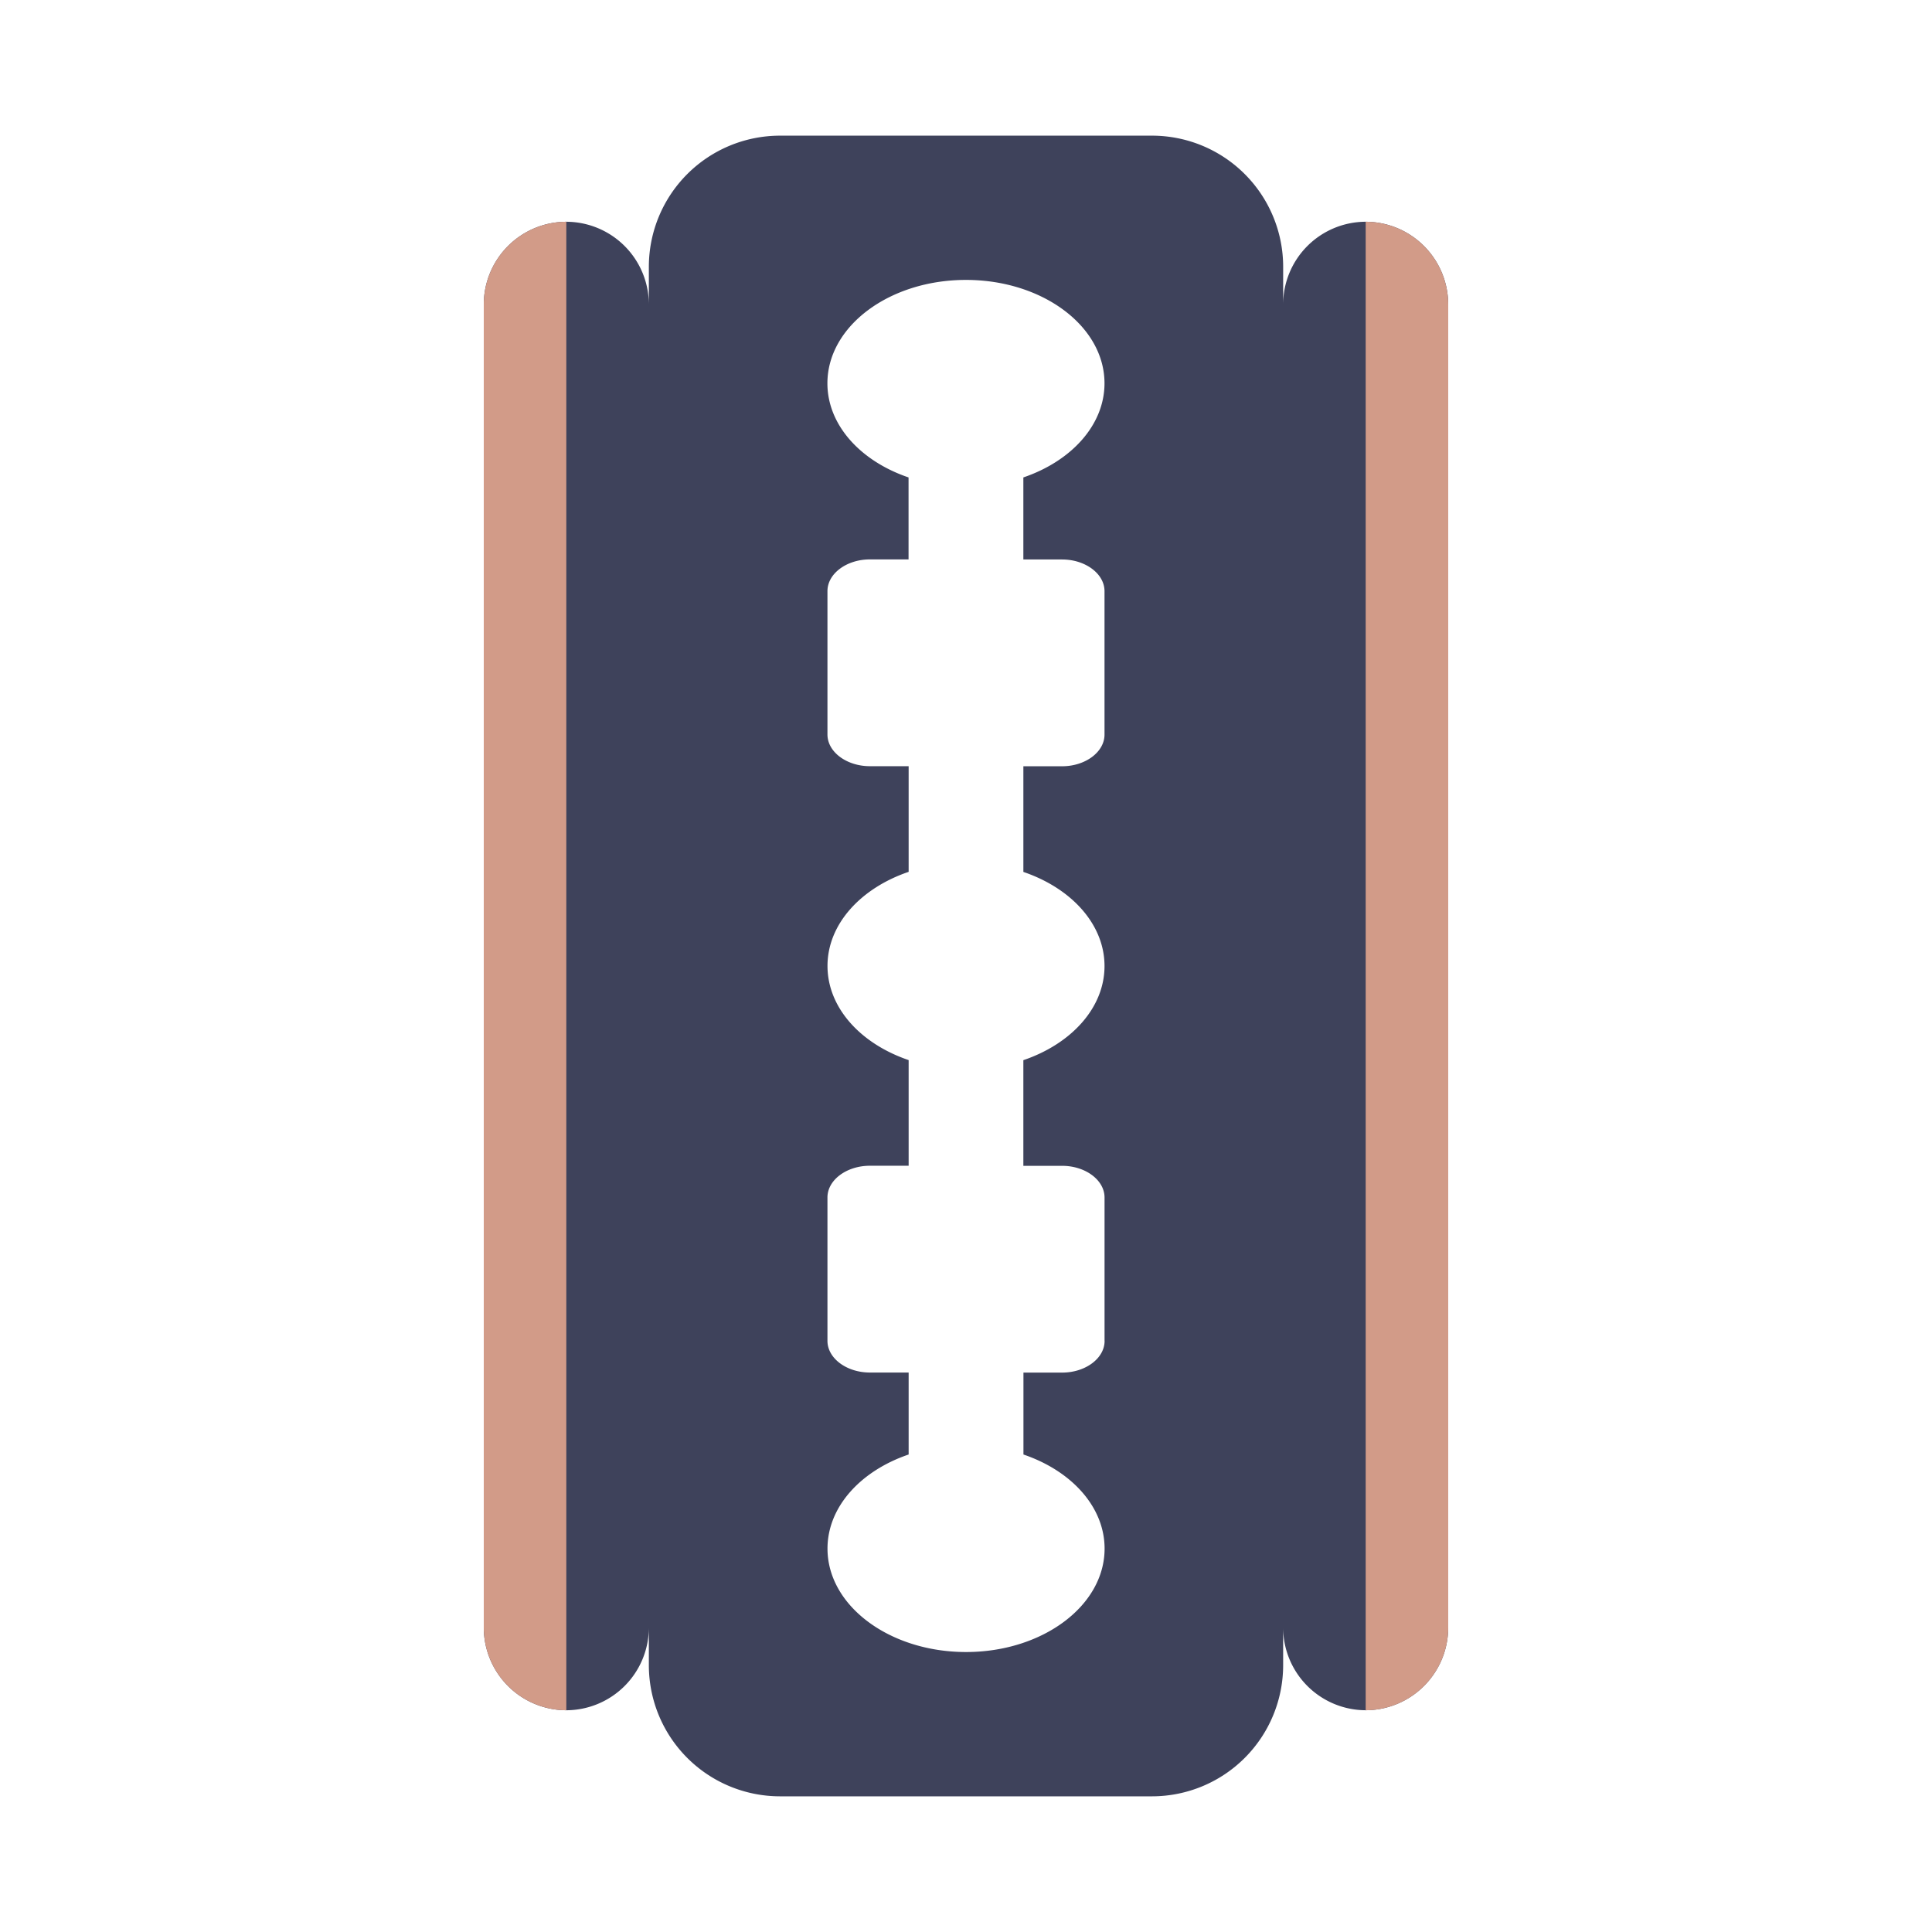 <svg id="Layer_1" data-name="Layer 1" xmlns="http://www.w3.org/2000/svg" viewBox="0 0 128 128"><title>Artboard 1</title><path d="M73.179,88.839v-9.5c0-1.155-1.266-2.1-2.813-2.1H67.8v-7c3.172-1.078,5.377-3.465,5.377-6.236s-2.2-5.157-5.376-6.236v-7h2.563c1.547,0,2.813-.945,2.813-2.1v-9.5c0-1.154-1.266-2.1-2.813-2.1H67.8V31.631c3.171-1.079,5.376-3.465,5.376-6.236,0-3.783-4.109-6.85-9.179-6.85s-9.179,3.066-9.179,6.85c0,2.771,2.2,5.158,5.376,6.236v5.431H57.634c-1.547,0-2.813.945-2.813,2.1v9.5c0,1.154,1.266,2.1,2.813,2.1H60.2v7c-3.172,1.079-5.377,3.465-5.376,6.236s2.2,5.158,5.376,6.236v7H57.634c-1.547,0-2.813.945-2.813,2.1v9.5c0,1.155,1.266,2.1,2.813,2.1H60.2v5.431c-3.172,1.078-5.377,3.465-5.376,6.236,0,3.783,4.109,6.85,9.179,6.85s9.179-3.067,9.179-6.85c0-2.771-2.2-5.157-5.376-6.236V90.938h2.563c1.547,0,2.813-.945,2.813-2.1M85.012,20.16a5.485,5.485,0,0,1,5.468-5.469h0a5.483,5.483,0,0,1,5.468,5.468V107.84a5.483,5.483,0,0,1-5.468,5.468h0a5.485,5.485,0,0,1-5.468-5.469v2.507a8.69,8.69,0,0,1-8.666,8.665H51.653a8.69,8.69,0,0,1-8.665-8.665V107.84a5.485,5.485,0,0,1-5.468,5.469h0a5.484,5.484,0,0,1-5.469-5.468V20.16a5.484,5.484,0,0,1,5.469-5.468h0a5.485,5.485,0,0,1,5.468,5.469V17.653a8.69,8.69,0,0,1,8.665-8.665H76.347a8.69,8.69,0,0,1,8.666,8.665Z" style="fill:#3e425b;fill-rule:evenodd"/><path d="M32.051,20.16V107.84a5.484,5.484,0,0,0,5.469,5.469V14.692a5.484,5.484,0,0,0-5.469,5.468" style="fill:#d29b88;fill-rule:evenodd"/><path d="M95.949,20.16V107.84a5.484,5.484,0,0,1-5.469,5.469V14.692a5.483,5.483,0,0,1,5.468,5.468" style="fill:#d29b88;fill-rule:evenodd"/></svg>
